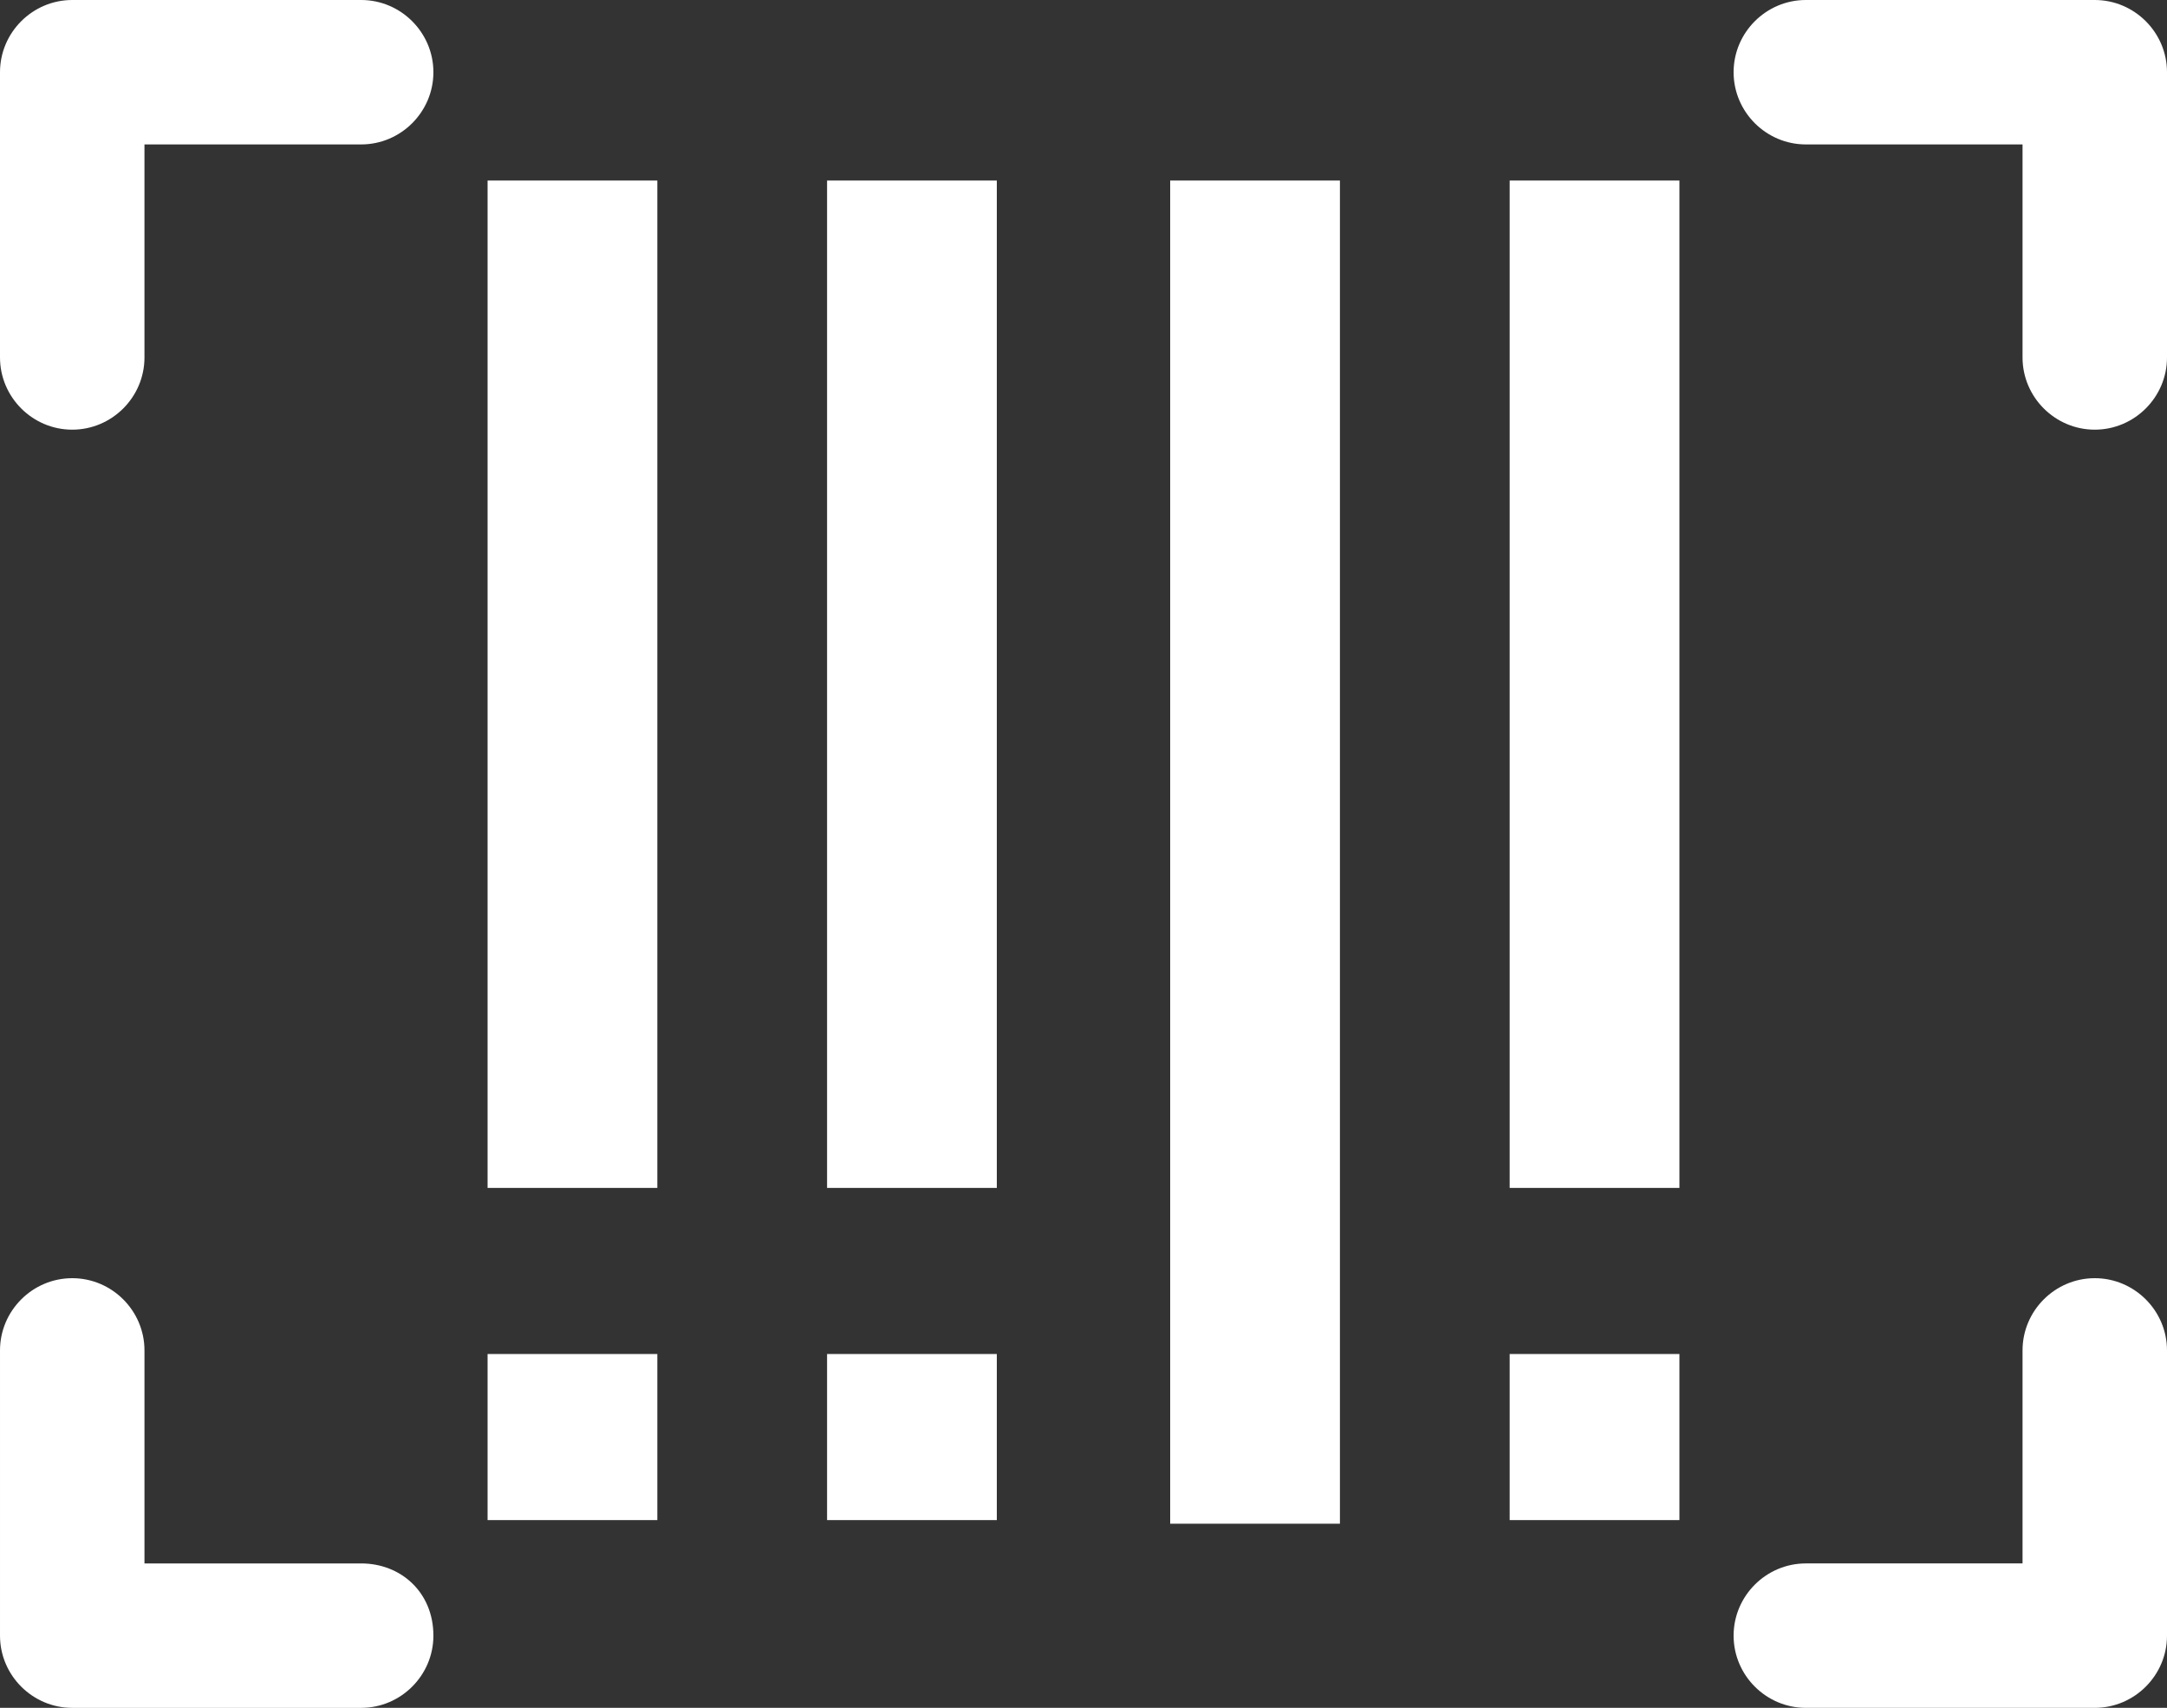 <?xml version="1.0" encoding="utf-8"?>
<!-- Generator: Adobe Illustrator 21.0.0, SVG Export Plug-In . SVG Version: 6.00 Build 0)  -->
<svg version="1.1" id="Calque_1" xmlns="http://www.w3.org/2000/svg" xmlns:xlink="http://www.w3.org/1999/xlink" x="0px" y="0px"
	 viewBox="0 0 60 47.3" style="enable-background:new 0 0 60 47.3;" xml:space="preserve">
<rect x="0" y="0" width="60" height="47.3" fill="#333333" stroke="none"/>
<style type="text/css">
	.st0{fill:#FFFFFF;}
</style>
<g>
	<g>
		<g>
			<path class="st0" d="M10,0H2C0.9,0,0,0.9,0,2v7.9c0,1.1,0.9,2,2,2s2-0.9,2-2V4h6c1.1,0,2-0.9,2-2S11.1,0,10,0z"/>
		</g>
	</g>
	<g>
		<g>
			<path class="st0" d="M58,35.4c-1.1,0-2,0.9-2,2v5.9h-6c-1.1,0-2,0.9-2,2s0.9,2,2,2h8c1.1,0,2-0.9,2-2v-7.9
				C60,36.3,59.1,35.4,58,35.4z"/>
		</g>
	</g>
	<g>
		<g>
			<path class="st0" d="M58,0h-8c-1.1,0-2,0.9-2,2s0.9,2,2,2h6v5.9c0,1.1,0.9,2,2,2c1.1,0,2-0.9,2-2V2C60,0.9,59.1,0,58,0z"/>
		</g>
	</g>
	<g>
		<g>
			<path class="st0" d="M10,43.3H4v-5.9c0-1.1-0.9-2-2-2s-2,0.9-2,2v7.9c0,1.1,0.9,2,2,2h8c1.1,0,2-0.9,2-2
				C12,44.1,11.1,43.3,10,43.3z"/>
		</g>
	</g>
	<g>
		<g>
			<rect x="13.5" y="5" class="st0" width="4.7" height="27.9"/>
		</g>
	</g>
	<g>
		<g>
			<rect x="22.9" y="5" class="st0" width="4.7" height="27.9"/>
		</g>
	</g>
	<g>
		<g>
			<rect x="32.4" y="5" class="st0" width="4.7" height="37.2"/>
		</g>
	</g>
	<g>
		<g>
			<rect x="41.8" y="5" class="st0" width="4.7" height="27.9"/>
		</g>
	</g>
	<g>
		<g>
			<rect x="13.5" y="37.5" class="st0" width="4.7" height="4.6"/>
		</g>
	</g>
	<g>
		<g>
			<rect x="22.9" y="37.5" class="st0" width="4.7" height="4.6"/>
		</g>
	</g>
	<g>
		<g>
			<rect x="41.8" y="37.5" class="st0" width="4.7" height="4.6"/>
		</g>
	</g>
</g>
</svg>
